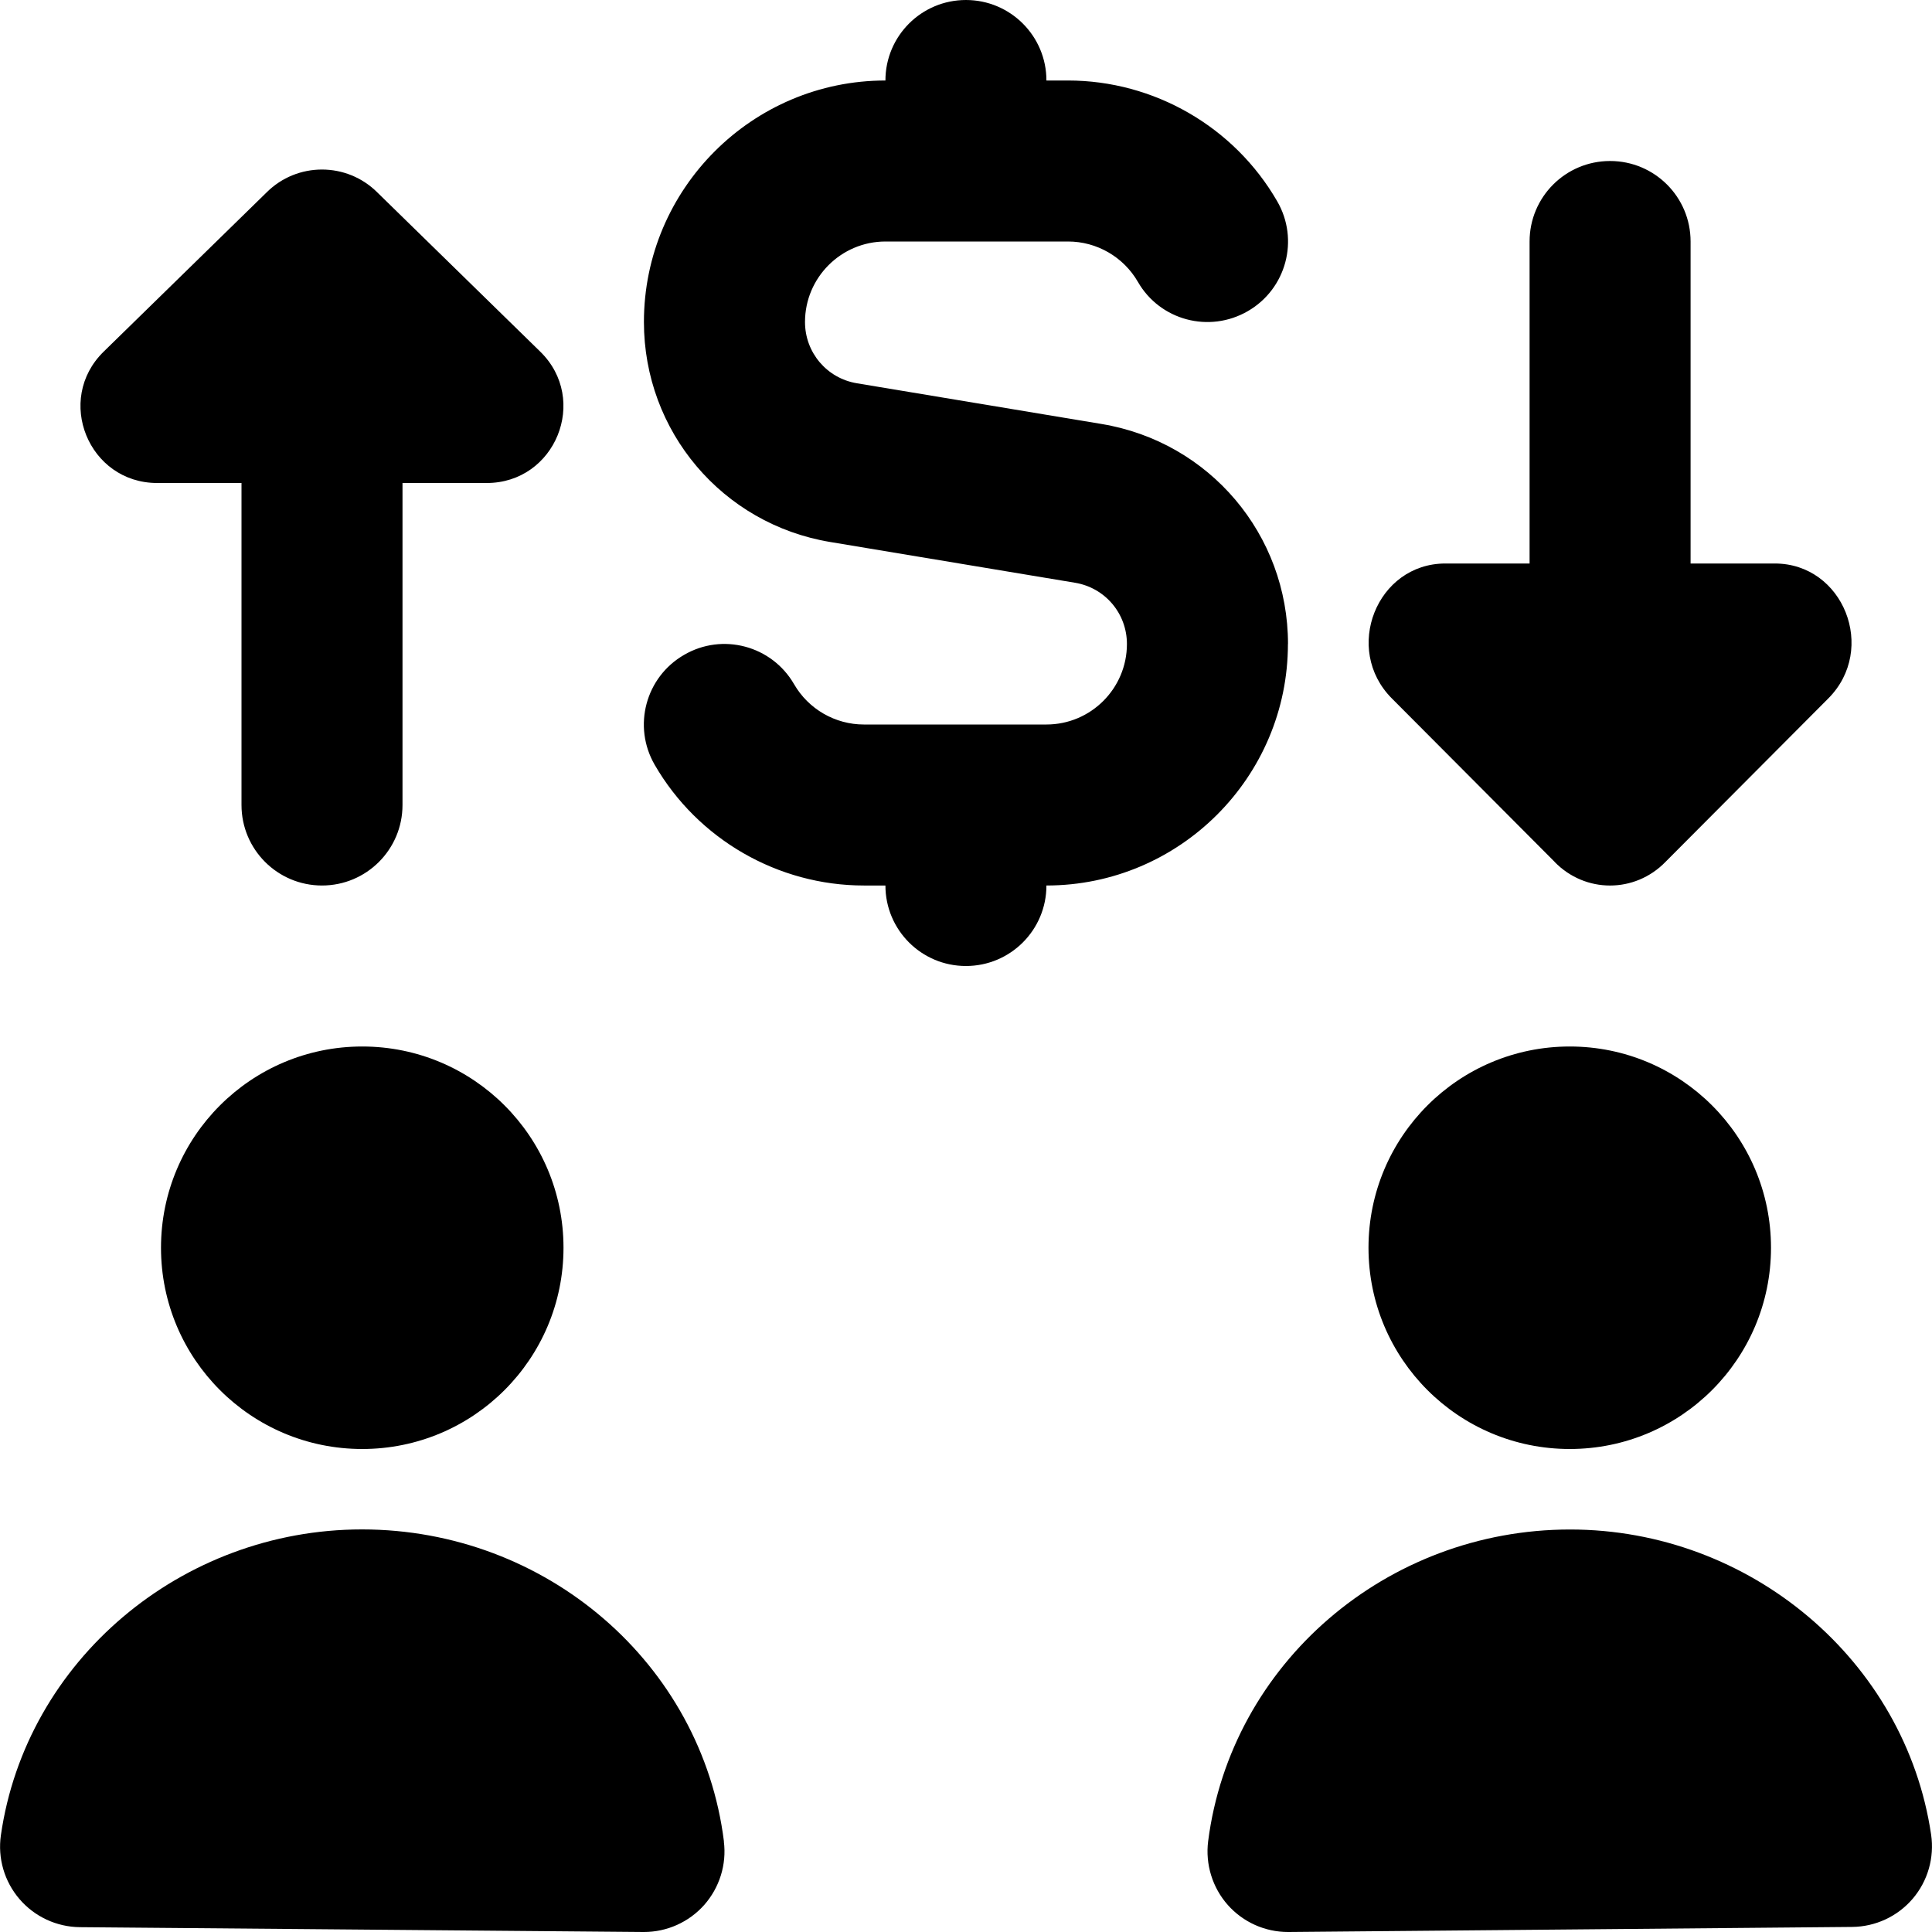 <svg id="Layer_1" viewBox="0 0 24 24" xmlns="http://www.w3.org/2000/svg" data-name="Layer 1"><path d="m7 15.5c0 1.381-1.119 2.5-2.5 2.5s-2.5-1.119-2.5-2.5 1.119-2.5 2.5-2.5 2.5 1.119 2.5 2.5zm12.5 2.5c1.381 0 2.5-1.119 2.5-2.5s-1.119-2.5-2.5-2.5-2.5 1.119-2.5 2.5 1.119 2.5 2.5 2.5zm-10.508 4.876c.036.286-.054.573-.245.789-.19.213-.462.335-.747.335h-.008l-7-.06c-.289-.003-.562-.13-.75-.349s-.272-.508-.231-.793c.311-2.166 2.239-3.799 4.486-3.799 2.287 0 4.22 1.666 4.496 3.876zm14.997-.086c.042.286-.041.577-.229.797s-.462.347-.751.35l-7 .063h-.009c-.286 0-.558-.122-.748-.336-.191-.216-.28-.505-.244-.791.283-2.208 2.216-3.873 4.496-3.873 2.238 0 4.166 1.63 4.485 3.79zm-7.989-14.79c0-1.359-.974-2.51-2.315-2.733l-3.041-.506c-.373-.062-.644-.382-.644-.761 0-.552.449-1 1-1h2.268c.356 0 .688.191.867.501.274.478.886.642 1.366.364.478-.276.642-.888.364-1.366-.534-.925-1.53-1.499-2.598-1.499h-.268c0-.553-.448-1-1-1s-1 .447-1 1c-1.654 0-3 1.346-3 3 0 1.359.974 2.51 2.315 2.733l3.04.506c.374.062.645.382.645.761 0 .552-.448 1-1 1h-2.268c-.356 0-.688-.191-.867-.501-.277-.479-.889-.642-1.366-.364-.479.276-.642.888-.365 1.366.535.925 1.531 1.499 2.598 1.499h.268c0 .553.448 1 1 1s1-.447 1-1c1.654 0 3-1.346 3-3zm3.312 2.707c.38.391.997.391 1.377 0l2.023-2.031c.61-.612.188-1.676-.665-1.676h-1.046v-4c0-.553-.447-1-1-1s-1 .447-1 1v4h-1.046c-.853 0-1.275 1.064-.665 1.676l2.023 2.031zm-17.358-4.707h1.046v4c0 .553.448 1 1 1s1-.447 1-1v-4h1.046c.853 0 1.275-1.036.665-1.632l-2.023-1.977c-.38-.38-.997-.38-1.377 0l-2.023 1.977c-.61.596-.188 1.632.665 1.632z"/></svg>